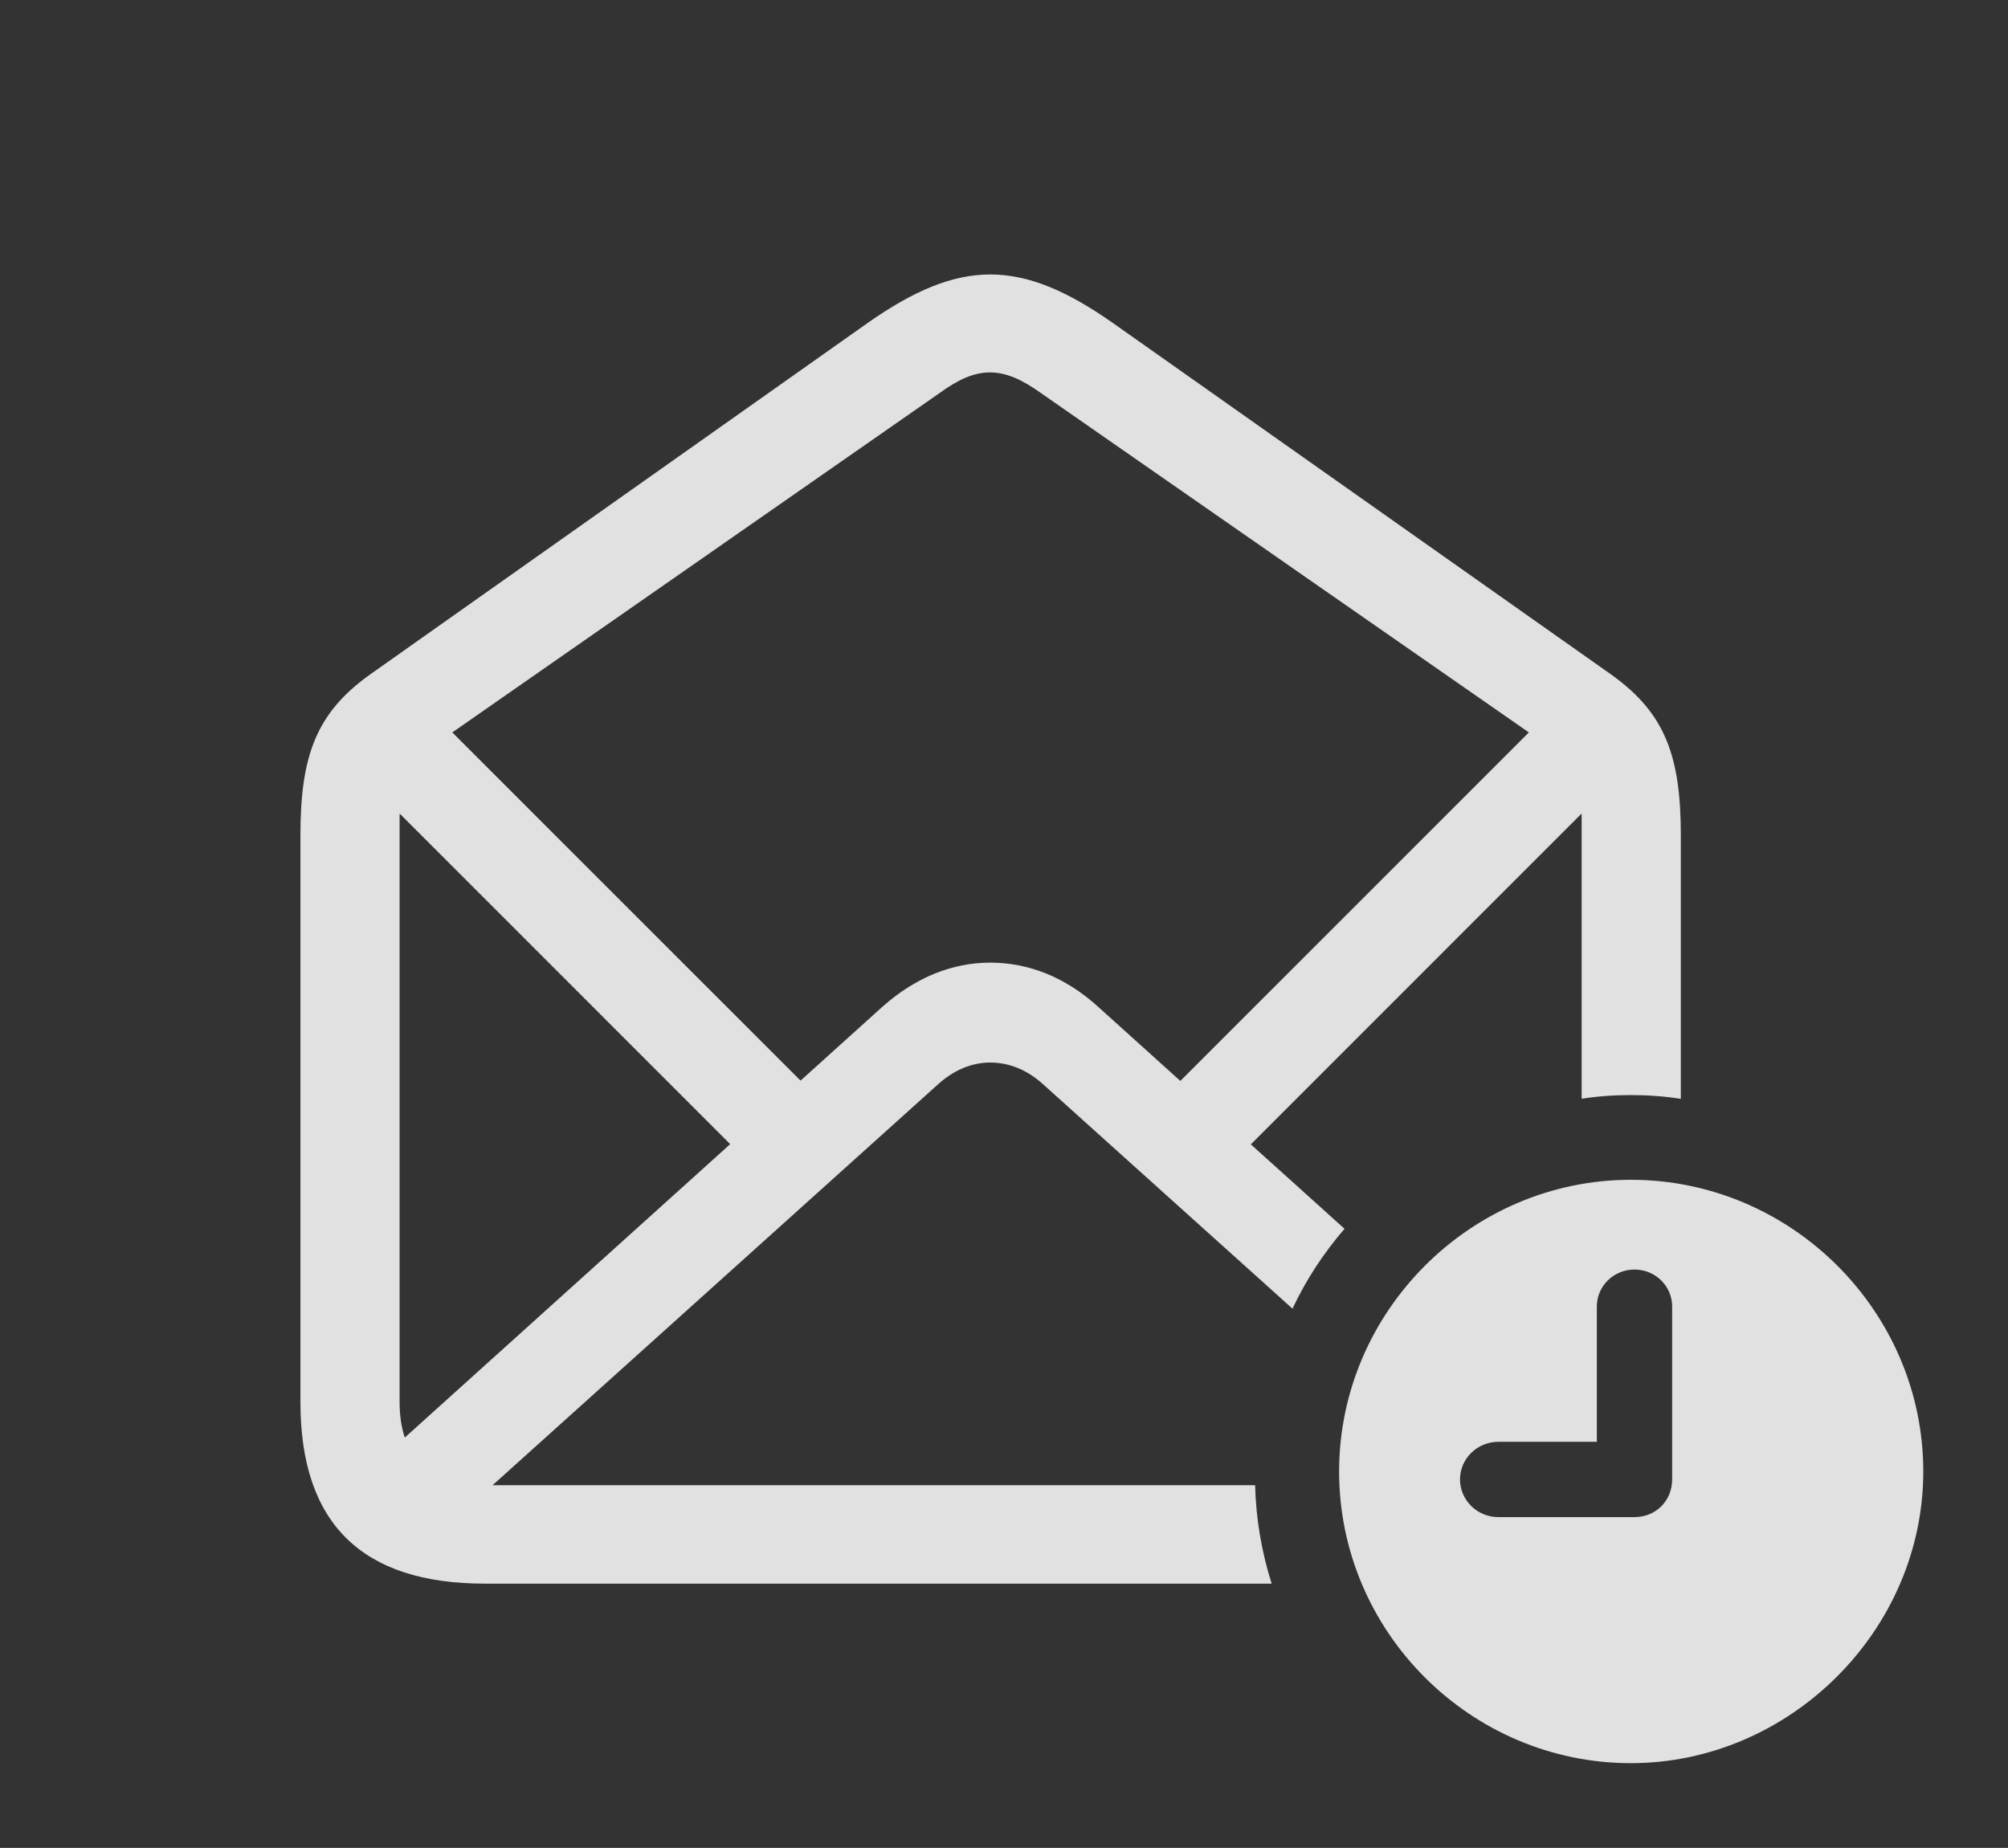 <?xml version="1.0" encoding="UTF-8"?>
<!--Generator: Apple Native CoreSVG 232.5-->
<!DOCTYPE svg
PUBLIC "-//W3C//DTD SVG 1.1//EN"
       "http://www.w3.org/Graphics/SVG/1.1/DTD/svg11.dtd">
<svg version="1.1" xmlns="http://www.w3.org/2000/svg" xmlns:xlink="http://www.w3.org/1999/xlink" width="27.09" height="24.932">
 <rect width="100%" height="100%" fill="#333333" stroke="none"/>
 <g>
  <rect height="24.932" opacity="0" width="27.09" x="0" y="0"/>
  <path d="M15.01 4.355L21.738 9.102C22.461 9.619 22.676 10.195 22.676 11.27L22.676 14.826C22.456 14.791 22.231 14.775 22.002 14.775C21.776 14.775 21.554 14.79 21.338 14.825L21.338 11.025C21.338 11.009 21.338 10.993 21.337 10.977L16.875 15.44L18.139 16.579C17.859 16.904 17.621 17.265 17.437 17.657L14.072 14.629C13.857 14.434 13.613 14.336 13.359 14.336C13.115 14.336 12.871 14.434 12.656 14.629L6.645 20.039L16.933 20.039C16.944 20.501 17.023 20.946 17.156 21.367L6.543 21.367C4.883 21.367 4.053 20.557 4.053 18.916L4.053 11.27C4.053 10.195 4.268 9.619 4.99 9.102L11.709 4.355C12.949 3.486 13.77 3.486 15.01 4.355ZM5.391 11.025L5.391 18.916C5.391 19.098 5.415 19.258 5.461 19.396L9.851 15.437L5.392 10.977ZM12.676 5.303L6.102 9.882L10.8 14.58L11.904 13.584C12.354 13.184 12.852 12.988 13.359 12.988C13.877 12.988 14.375 13.184 14.815 13.584L15.924 14.584L20.626 9.882L14.043 5.303C13.525 4.932 13.184 4.932 12.676 5.303Z" fill="#ffffff" fill-opacity="0.85"/>
  <path d="M25.947 19.854C25.947 22.002 24.141 23.789 22.002 23.789C19.844 23.789 18.066 22.021 18.066 19.854C18.066 17.695 19.844 15.918 22.002 15.918C24.17 15.918 25.947 17.695 25.947 19.854ZM21.543 17.627L21.543 19.453L20.215 19.453C19.932 19.453 19.697 19.678 19.697 19.961C19.697 20.234 19.922 20.469 20.215 20.469L22.051 20.469C22.344 20.469 22.559 20.244 22.559 19.961L22.559 17.627C22.559 17.354 22.334 17.129 22.051 17.129C21.768 17.129 21.543 17.354 21.543 17.627Z" fill="#ffffff" fill-opacity="0.85"/>
 </g>
</svg>
